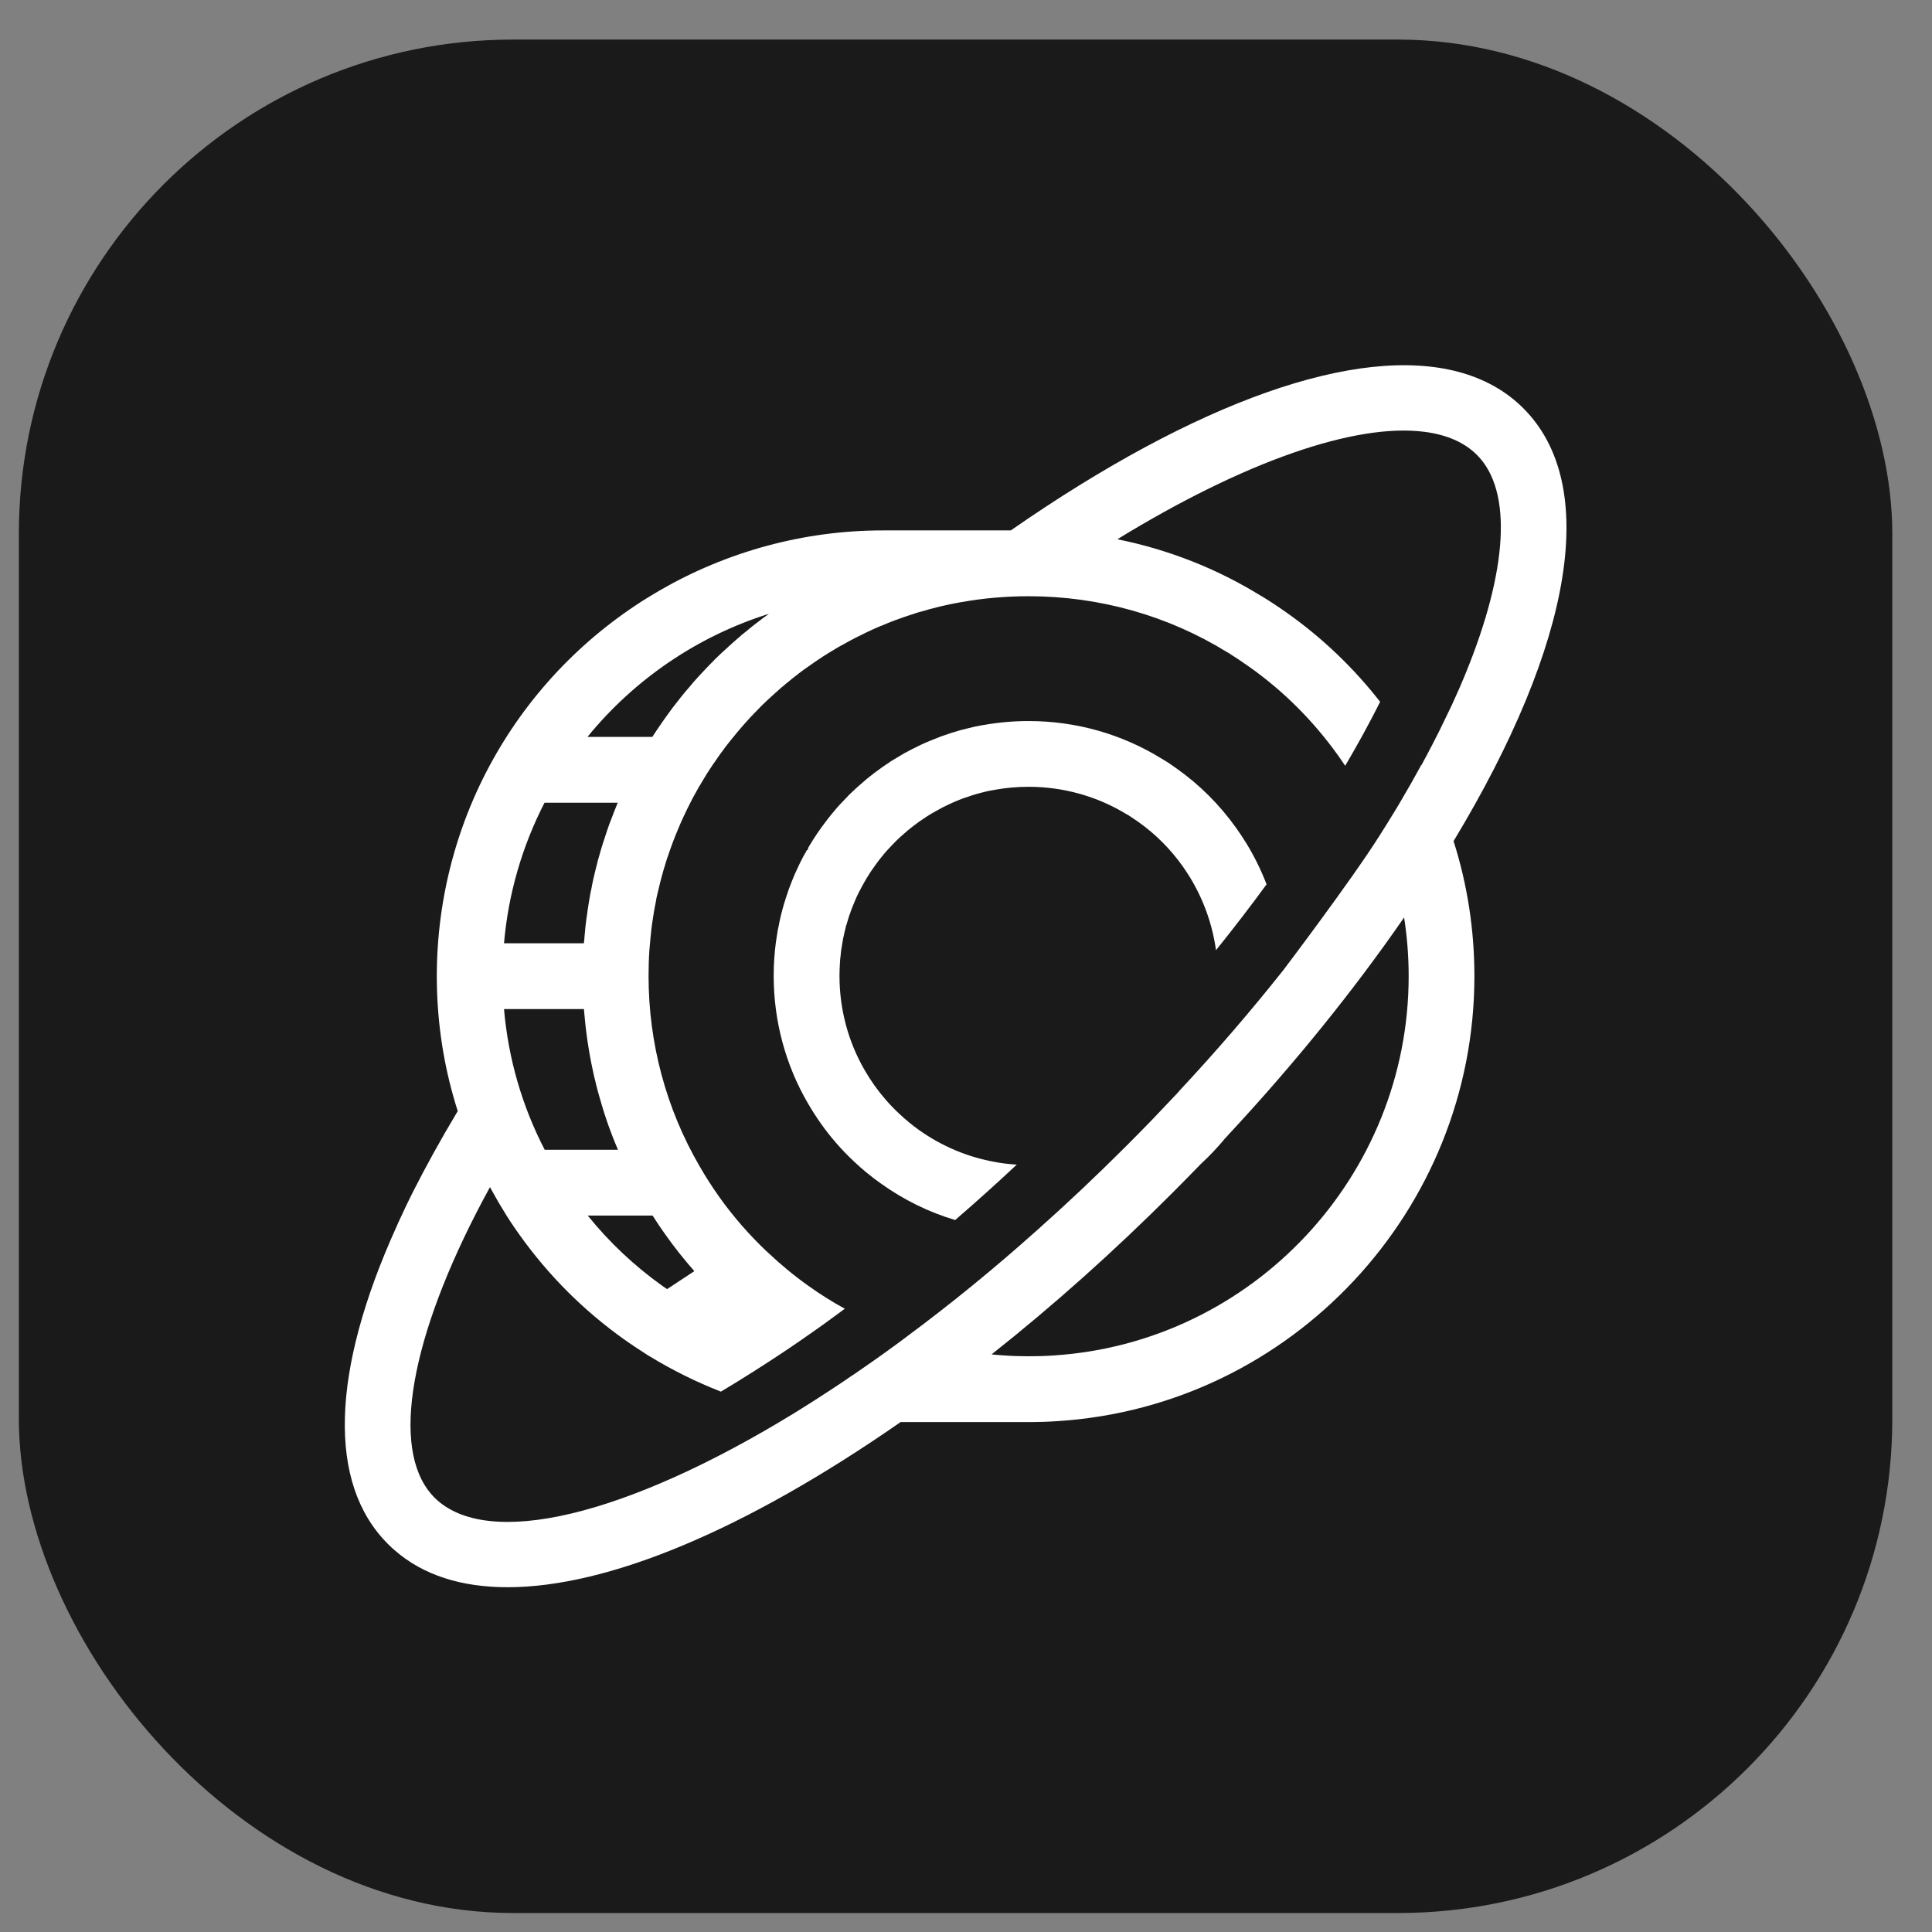 <svg width="33" height="33" viewBox="0 0 33 33" fill="none" xmlns="http://www.w3.org/2000/svg">
<rect x="0" y="0" width="33" height="33" fill="#808080" stroke="none"/>
<rect x="0.322" y="0.676" width="32" height="32" rx="8.443" fill="#1A1A1A"/>
<g clip-path="url(#clip0_2323_41688)">
<path d="M26.022 6.976C25.721 6.674 25.346 6.467 24.905 6.35C23.181 5.894 20.458 6.841 17.265 9.06H15.077C12.367 9.06 9.838 10.519 8.48 12.868C7.812 14.021 7.461 15.337 7.461 16.674C7.461 17.371 7.555 18.06 7.742 18.723C7.766 18.809 7.79 18.893 7.819 18.978C7.812 18.991 7.804 19.002 7.798 19.013C7.522 19.474 7.275 19.922 7.056 20.354C7.022 20.42 6.992 20.484 6.961 20.547C6.931 20.609 6.9 20.672 6.872 20.736C6.849 20.782 6.828 20.829 6.807 20.874C6.793 20.906 6.78 20.937 6.766 20.967C5.656 23.423 5.59 25.339 6.626 26.372C6.663 26.409 6.701 26.446 6.742 26.48C7.226 26.904 7.88 27.111 8.67 27.111C10.375 27.111 12.714 26.146 15.383 24.29H17.57C17.74 24.29 17.912 24.285 18.079 24.273C22.063 24.012 25.184 20.673 25.184 16.674C25.184 15.886 25.064 15.107 24.828 14.367C26.883 10.962 27.32 8.275 26.022 6.976ZM15.266 10.598C15.258 10.601 15.25 10.603 15.241 10.604L15.266 10.598ZM13.134 10.484C13.065 10.532 13.003 10.58 12.945 10.625C12.932 10.635 12.919 10.644 12.906 10.654C12.852 10.696 12.799 10.738 12.747 10.783C12.735 10.792 12.722 10.802 12.709 10.813C12.696 10.823 12.685 10.832 12.672 10.842L12.646 10.866L12.632 10.879C12.632 10.879 12.619 10.89 12.613 10.895L12.608 10.898C12.547 10.951 12.489 11.002 12.428 11.059C12.36 11.12 12.293 11.182 12.222 11.251L12.165 11.311L12.153 11.322L12.084 11.393C12.049 11.429 12.014 11.466 11.978 11.505C11.972 11.511 11.966 11.519 11.961 11.524L11.943 11.543C11.88 11.611 11.819 11.68 11.77 11.741C11.728 11.787 11.688 11.837 11.651 11.882C11.628 11.909 11.606 11.94 11.583 11.969L11.556 12.003C11.51 12.06 11.465 12.12 11.423 12.179C11.383 12.234 11.344 12.287 11.31 12.338C11.267 12.398 11.229 12.455 11.192 12.511C11.174 12.537 11.158 12.563 11.142 12.587H10.034C10.843 11.595 11.924 10.864 13.134 10.484ZM9.301 13.711H10.553C10.546 13.723 10.541 13.736 10.535 13.751C10.506 13.823 10.476 13.897 10.45 13.968C10.419 14.043 10.391 14.122 10.365 14.2C10.338 14.279 10.312 14.359 10.286 14.443C10.269 14.501 10.251 14.558 10.235 14.618C10.227 14.642 10.22 14.666 10.214 14.69C10.195 14.762 10.177 14.836 10.159 14.91C10.142 14.979 10.127 15.048 10.113 15.117C10.11 15.135 10.107 15.148 10.105 15.162C10.087 15.239 10.074 15.316 10.06 15.401C10.045 15.488 10.033 15.576 10.021 15.665C10.02 15.674 10.018 15.682 10.017 15.69C10.01 15.738 10.005 15.787 9.999 15.836L9.991 15.925C9.986 15.966 9.983 16.01 9.98 16.051C9.978 16.061 9.976 16.072 9.976 16.082C9.975 16.091 9.973 16.103 9.973 16.112H8.609C8.681 15.274 8.917 14.457 9.301 13.711ZM9.975 17.236C9.975 17.244 9.976 17.254 9.976 17.262C9.981 17.324 9.988 17.387 9.994 17.45C10.001 17.525 10.01 17.599 10.02 17.673C10.031 17.756 10.042 17.838 10.057 17.92C10.069 18 10.084 18.079 10.1 18.159C10.111 18.215 10.123 18.27 10.135 18.326C10.147 18.381 10.159 18.435 10.174 18.488C10.177 18.506 10.18 18.522 10.185 18.537C10.198 18.591 10.212 18.642 10.227 18.695C10.245 18.761 10.264 18.824 10.283 18.888C10.306 18.967 10.331 19.044 10.357 19.121C10.379 19.188 10.403 19.254 10.429 19.322C10.453 19.387 10.479 19.455 10.506 19.521C10.522 19.561 10.538 19.599 10.556 19.639H9.304C8.917 18.893 8.681 18.076 8.609 17.236H9.975ZM11.147 20.763C11.216 20.872 11.288 20.98 11.365 21.087C11.518 21.304 11.683 21.511 11.86 21.712C11.704 21.815 11.548 21.918 11.394 22.019C11.367 21.999 11.339 21.982 11.314 21.964C10.835 21.622 10.407 21.219 10.039 20.763H11.147ZM18.002 23.152C17.859 23.162 17.714 23.166 17.57 23.166C17.425 23.166 17.292 23.162 17.151 23.152C17.079 23.147 17.006 23.142 16.937 23.134C17.986 22.304 19.021 21.38 20.025 20.376C20.169 20.232 20.312 20.086 20.453 19.941L20.484 19.911L20.488 19.904C20.498 19.895 20.508 19.883 20.519 19.874C20.662 19.742 20.794 19.602 20.916 19.455C20.922 19.448 20.927 19.442 20.933 19.436C20.945 19.424 20.959 19.41 20.973 19.392C22.104 18.178 23.128 16.91 23.983 15.671C24.035 16.002 24.061 16.337 24.061 16.674C24.061 20.084 21.4 22.929 18.002 23.152ZM24.683 12.282C24.561 12.539 24.425 12.8 24.279 13.07C24.279 13.069 24.276 13.067 24.276 13.067C24.17 13.263 24.057 13.462 23.939 13.662C23.9 13.73 23.86 13.797 23.817 13.866C23.775 13.935 23.733 14.005 23.69 14.073C23.656 14.128 23.622 14.181 23.587 14.236C23.577 14.253 23.568 14.269 23.555 14.287C23.078 15.043 21.922 16.568 21.922 16.568C21.368 17.267 20.77 17.962 20.135 18.642V18.646L20.129 18.651C20.126 18.652 20.122 18.657 20.119 18.662C20.116 18.665 20.111 18.671 20.106 18.676C20.095 18.687 19.697 19.106 19.681 19.124L19.651 19.155C19.512 19.297 19.373 19.44 19.23 19.582C18.726 20.086 18.214 20.569 17.697 21.028C16.973 21.675 16.236 22.276 15.494 22.826C15.419 22.884 15.342 22.94 15.266 22.995C15.139 23.089 15.012 23.179 14.883 23.269C14.796 23.33 14.709 23.39 14.624 23.449C14.59 23.471 14.557 23.496 14.523 23.516C14.483 23.545 14.441 23.573 14.401 23.6C14.118 23.789 13.839 23.969 13.565 24.138C10.702 25.892 8.318 26.477 7.419 25.578C7.38 25.539 7.345 25.497 7.313 25.454C6.669 24.589 7.074 22.638 8.369 20.277C8.405 20.343 8.442 20.408 8.479 20.473C8.512 20.534 8.548 20.591 8.58 20.644C8.665 20.789 8.761 20.933 8.872 21.089C9.366 21.783 9.968 22.385 10.662 22.879C10.786 22.967 10.919 23.054 11.091 23.165H11.099V23.168C11.486 23.404 11.893 23.606 12.314 23.77C12.677 23.553 13.049 23.317 13.428 23.064C13.579 22.963 13.73 22.858 13.882 22.751C14.011 22.661 14.138 22.571 14.264 22.476C14.319 22.436 14.375 22.396 14.43 22.354C14.216 22.237 14.009 22.107 13.809 21.964C13.563 21.789 13.33 21.596 13.117 21.394H13.115C12.805 21.102 12.524 20.781 12.28 20.437C12.16 20.267 12.049 20.094 11.949 19.919C11.378 18.938 11.078 17.816 11.078 16.674C11.078 16.527 11.082 16.376 11.092 16.23C11.097 16.162 11.103 16.096 11.11 16.029L11.118 15.953C11.121 15.923 11.124 15.891 11.127 15.86C11.131 15.849 11.132 15.838 11.132 15.825V15.819C11.143 15.742 11.155 15.666 11.169 15.579C11.181 15.517 11.19 15.456 11.204 15.393C11.206 15.38 11.209 15.367 11.211 15.355V15.348C11.224 15.295 11.235 15.239 11.249 15.186L11.254 15.165C11.269 15.104 11.283 15.04 11.301 14.979L11.317 14.921C11.33 14.871 11.344 14.823 11.36 14.775L11.365 14.757C11.384 14.693 11.404 14.632 11.426 14.573L11.431 14.557C11.452 14.494 11.476 14.431 11.5 14.366C11.524 14.302 11.55 14.239 11.579 14.17C11.604 14.106 11.633 14.043 11.661 13.98C11.709 13.874 11.765 13.762 11.832 13.632C11.851 13.597 11.872 13.56 11.892 13.524L11.945 13.428H11.946L11.949 13.425C11.975 13.38 12.002 13.332 12.039 13.274C12.067 13.227 12.095 13.181 12.129 13.131C12.158 13.086 12.189 13.041 12.221 12.996L12.232 12.98C12.262 12.937 12.291 12.893 12.323 12.85L12.338 12.832C12.368 12.788 12.402 12.744 12.434 12.703L12.466 12.664C12.481 12.643 12.497 12.624 12.513 12.605L12.526 12.59C12.555 12.553 12.584 12.516 12.624 12.471C12.67 12.415 12.718 12.361 12.767 12.308C12.773 12.3 12.779 12.293 12.786 12.287L12.803 12.267C12.832 12.235 12.863 12.203 12.893 12.173L12.95 12.115C12.961 12.104 12.97 12.092 12.98 12.083L13.011 12.052C13.068 11.996 13.128 11.941 13.184 11.889C13.237 11.842 13.288 11.796 13.348 11.742C13.359 11.735 13.37 11.725 13.382 11.715L13.431 11.673L13.463 11.648C13.505 11.612 13.548 11.577 13.593 11.543L13.624 11.519C13.624 11.519 13.627 11.518 13.629 11.514C13.69 11.468 13.752 11.421 13.825 11.372C13.881 11.332 13.937 11.293 13.993 11.256L14.016 11.242C14.043 11.222 14.07 11.205 14.107 11.182C14.154 11.152 14.2 11.124 14.248 11.097L14.272 11.081C14.316 11.054 14.361 11.03 14.415 11.001C14.545 10.927 14.677 10.86 14.82 10.792C14.894 10.758 14.966 10.723 15.041 10.693L15.057 10.688C15.134 10.654 15.213 10.623 15.292 10.593H15.295L15.311 10.585H15.318L15.33 10.58C15.403 10.553 15.476 10.527 15.56 10.5C15.573 10.495 15.584 10.492 15.597 10.489L15.624 10.479C15.672 10.463 15.722 10.448 15.772 10.436L15.798 10.429C15.822 10.421 15.844 10.415 15.868 10.408L15.899 10.4C15.953 10.386 16.009 10.371 16.066 10.357L16.125 10.344C16.151 10.338 16.178 10.331 16.21 10.325C16.279 10.31 16.347 10.298 16.417 10.285H16.421C16.798 10.217 17.185 10.184 17.57 10.184C18.776 10.184 19.948 10.514 20.959 11.139H20.962C21.086 11.216 21.209 11.298 21.336 11.388C21.924 11.803 22.436 12.316 22.86 12.91C22.9 12.966 22.938 13.024 22.977 13.08C23.197 12.706 23.396 12.341 23.574 11.988C23.118 11.404 22.585 10.895 21.986 10.471C21.84 10.368 21.694 10.27 21.548 10.182H21.545C20.789 9.713 19.956 9.386 19.085 9.211C21.256 7.88 23.152 7.223 24.332 7.376C24.707 7.424 25.011 7.554 25.228 7.771C25.843 8.386 25.749 9.752 25.035 11.5C25.009 11.564 24.982 11.629 24.953 11.694C24.951 11.702 24.947 11.71 24.944 11.718C24.898 11.821 24.852 11.924 24.804 12.03C24.765 12.113 24.725 12.197 24.683 12.282Z" fill="white"/>
<path d="M21.118 14.147C20.834 13.747 20.489 13.403 20.094 13.124C20.014 13.066 19.93 13.01 19.843 12.959H19.842C19.163 12.538 18.378 12.316 17.57 12.316C17.312 12.316 17.052 12.339 16.8 12.384H16.793C16.748 12.392 16.703 12.402 16.662 12.409L16.557 12.434C16.52 12.442 16.483 12.451 16.448 12.461C16.421 12.467 16.395 12.475 16.368 12.483C16.332 12.493 16.297 12.504 16.262 12.515C16.241 12.522 16.218 12.528 16.207 12.533C16.166 12.548 16.124 12.56 16.082 12.576C16.066 12.581 16.052 12.586 16.035 12.594C15.984 12.613 15.933 12.633 15.881 12.655C15.828 12.676 15.777 12.7 15.727 12.723C15.633 12.768 15.538 12.816 15.454 12.862C15.419 12.883 15.384 12.902 15.348 12.925C15.312 12.946 15.276 12.967 15.249 12.984C15.223 13 15.197 13.016 15.173 13.034C15.133 13.06 15.093 13.087 15.053 13.116C15.007 13.148 14.963 13.18 14.921 13.212L14.915 13.219C14.881 13.243 14.848 13.27 14.815 13.297C14.807 13.304 14.801 13.309 14.795 13.313L14.769 13.336L14.735 13.365L14.721 13.378C14.69 13.403 14.661 13.431 14.629 13.458C14.592 13.493 14.554 13.528 14.51 13.57L14.437 13.646C14.414 13.67 14.392 13.694 14.369 13.718L14.351 13.736C14.316 13.774 14.281 13.814 14.255 13.846C14.231 13.874 14.207 13.902 14.184 13.931C14.172 13.947 14.159 13.963 14.146 13.98L14.133 13.996C14.106 14.031 14.08 14.065 14.055 14.1C14.032 14.129 14.013 14.158 13.993 14.187C13.968 14.22 13.945 14.256 13.926 14.286C13.9 14.323 13.878 14.36 13.862 14.386C13.839 14.421 13.817 14.46 13.796 14.496L13.81 14.505L13.781 14.522L13.769 14.545C13.751 14.574 13.735 14.604 13.72 14.631C13.68 14.708 13.64 14.787 13.605 14.867C13.586 14.909 13.566 14.951 13.546 15.002C13.53 15.042 13.513 15.082 13.499 15.121C13.481 15.164 13.465 15.209 13.451 15.256C13.435 15.301 13.419 15.346 13.406 15.394C13.395 15.426 13.385 15.458 13.377 15.492C13.372 15.506 13.367 15.522 13.364 15.538C13.351 15.582 13.342 15.623 13.332 15.664C13.322 15.704 13.313 15.747 13.305 15.787V15.797C13.292 15.845 13.284 15.895 13.277 15.938C13.268 15.991 13.26 16.046 13.252 16.1C13.247 16.132 13.244 16.163 13.241 16.195L13.236 16.242C13.232 16.285 13.228 16.327 13.225 16.372C13.218 16.47 13.215 16.569 13.215 16.669C13.215 17.436 13.417 18.189 13.799 18.844C13.865 18.959 13.941 19.077 14.022 19.192C14.186 19.424 14.374 19.639 14.581 19.834C14.726 19.971 14.881 20.099 15.047 20.216C15.438 20.496 15.865 20.705 16.315 20.839C16.668 20.534 17.02 20.218 17.368 19.892H17.36C17.235 19.884 17.119 19.871 17.002 19.849C16.532 19.765 16.092 19.582 15.698 19.302C15.576 19.215 15.461 19.119 15.353 19.017C15.197 18.871 15.059 18.712 14.937 18.541C14.876 18.455 14.822 18.37 14.772 18.284C14.488 17.796 14.339 17.237 14.339 16.669C14.339 16.595 14.342 16.521 14.347 16.447C14.348 16.413 14.351 16.38 14.355 16.349L14.36 16.312C14.361 16.296 14.361 16.282 14.364 16.266H14.363L14.367 16.242C14.372 16.206 14.377 16.169 14.385 16.128C14.39 16.096 14.395 16.063 14.401 16.03L14.404 16.018C14.411 15.986 14.419 15.953 14.427 15.916C14.435 15.885 14.441 15.855 14.449 15.824L14.457 15.792C14.457 15.792 14.456 15.805 14.454 15.81L14.459 15.794C14.465 15.771 14.472 15.749 14.483 15.713C14.491 15.683 14.501 15.654 14.51 15.627L14.517 15.611C14.526 15.58 14.538 15.551 14.549 15.519C14.562 15.489 14.573 15.458 14.589 15.421C14.602 15.389 14.616 15.359 14.629 15.326C14.656 15.269 14.684 15.213 14.716 15.153C14.724 15.137 14.733 15.121 14.743 15.105L14.772 15.052H14.774C14.785 15.03 14.798 15.007 14.819 14.975C14.832 14.954 14.844 14.933 14.862 14.906C14.876 14.885 14.889 14.864 14.905 14.843L14.915 14.829C14.929 14.808 14.942 14.789 14.957 14.769L14.97 14.752C14.984 14.732 14.998 14.713 15.011 14.696L15.059 14.636C15.074 14.618 15.087 14.601 15.109 14.575C15.133 14.546 15.159 14.519 15.183 14.492L15.199 14.476C15.214 14.458 15.23 14.442 15.246 14.426L15.3 14.37C15.329 14.342 15.358 14.313 15.387 14.288C15.414 14.264 15.441 14.24 15.469 14.216C15.475 14.211 15.482 14.204 15.488 14.2L15.496 14.191C15.496 14.191 15.499 14.188 15.501 14.187L15.531 14.164C15.549 14.148 15.568 14.134 15.588 14.119L15.604 14.105H15.605C15.637 14.081 15.668 14.057 15.7 14.034C15.729 14.015 15.758 13.994 15.787 13.976L15.811 13.96C15.82 13.952 15.83 13.946 15.849 13.935C15.87 13.92 15.891 13.909 15.912 13.896L15.936 13.882C15.955 13.87 15.975 13.859 16.002 13.845C16.066 13.808 16.133 13.774 16.201 13.742C16.238 13.726 16.273 13.708 16.308 13.694L16.32 13.689C16.358 13.673 16.395 13.657 16.435 13.643L16.453 13.636C16.49 13.623 16.528 13.61 16.567 13.598L16.601 13.586C16.623 13.578 16.646 13.572 16.668 13.565L16.739 13.546C16.766 13.54 16.793 13.532 16.821 13.525L16.89 13.509C16.925 13.503 16.959 13.496 16.994 13.49H16.995C17.183 13.456 17.376 13.439 17.569 13.439C18.168 13.439 18.75 13.604 19.253 13.914H19.258C19.32 13.954 19.381 13.996 19.444 14.039C19.736 14.246 19.99 14.5 20.2 14.795C20.243 14.856 20.283 14.917 20.323 14.981C20.556 15.362 20.709 15.787 20.77 16.23C21.072 15.855 21.361 15.479 21.634 15.105C21.539 14.859 21.422 14.62 21.282 14.394C21.229 14.309 21.174 14.225 21.117 14.145L21.118 14.147Z" fill="white"/>
</g>
<defs>
<clipPath id="clip0_2323_41688">
<rect width="20.867" height="20.873" fill="white" transform="translate(5.89 6.238)"/>
</clipPath>
</defs>
</svg>
